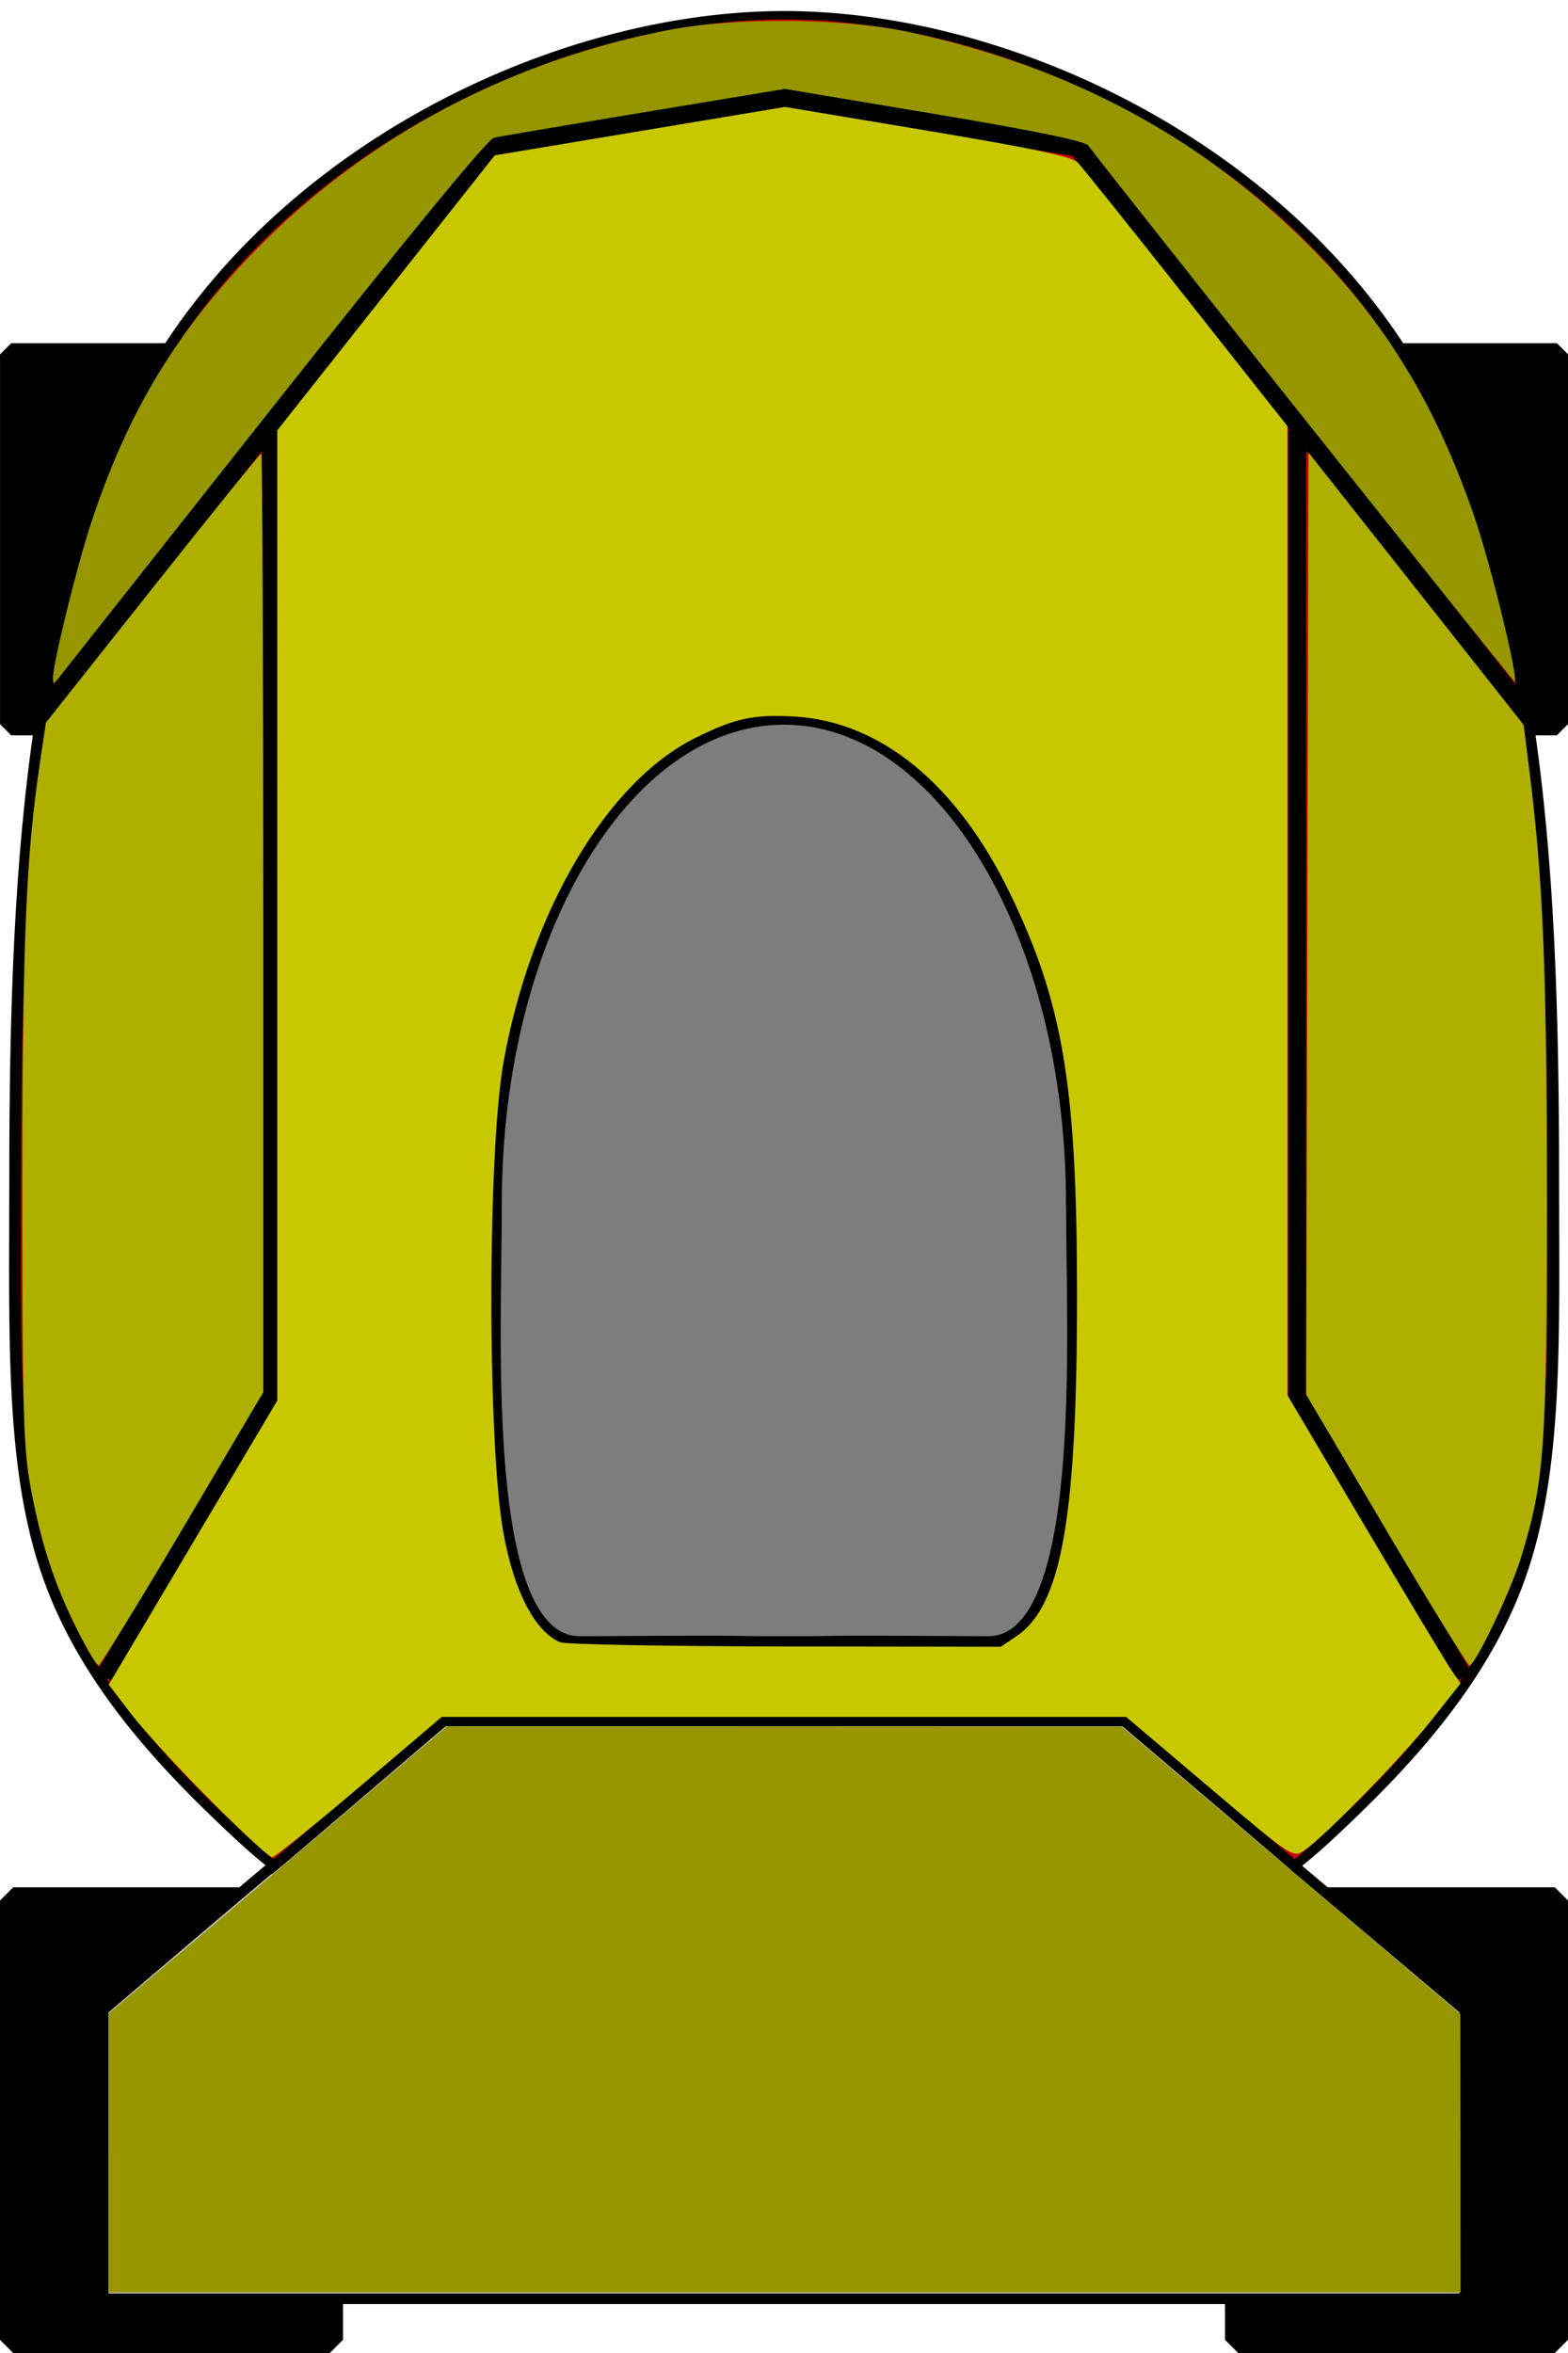 <?xml version="1.0" encoding="UTF-8" standalone="no"?>
<!-- Created with Inkscape (http://www.inkscape.org/) -->

<svg
   xmlns:dc="http://purl.org/dc/elements/1.1/"
   xmlns:cc="http://creativecommons.org/ns#"
   xmlns:rdf="http://www.w3.org/1999/02/22-rdf-syntax-ns#"
   xmlns:svg="http://www.w3.org/2000/svg"
   xmlns="http://www.w3.org/2000/svg"
   xmlns:sodipodi="http://sodipodi.sourceforge.net/DTD/sodipodi-0.dtd"
   xmlns:inkscape="http://www.inkscape.org/namespaces/inkscape"
   width="32"
   height="48"
   id="svg2993"
   version="1.1"
   inkscape:version="0.48.4 r9939"
   inkscape:export-filename="D:\GitHub\Formula_None\Game Content\Game Images\Cars\YellowCar.png"
   inkscape:export-xdpi="90"
   inkscape:export-ydpi="90"
   sodipodi:docname="CarYellow.svg">
  <defs
     id="defs2995" />
  <sodipodi:namedview
     id="base"
     pagecolor="#ffffff"
     bordercolor="#666666"
     borderopacity="1.0"
     inkscape:pageopacity="0.0"
     inkscape:pageshadow="2"
     inkscape:zoom="10.476893"
     inkscape:cx="15.891084"
     inkscape:cy="21.222069"
     inkscape:document-units="px"
     inkscape:current-layer="layer1"
     showgrid="false"
     inkscape:window-width="951"
     inkscape:window-height="861"
     inkscape:window-x="633"
     inkscape:window-y="0"
     inkscape:window-maximized="0" />
  <g
     inkscape:label="Layer 1"
     inkscape:groupmode="layer"
     id="layer1"
     transform="translate(0,-1004.362)">
    <rect
       style="fill:#000000;fill-opacity:1;stroke:#000000;stroke-width:0.457;stroke-miterlimit:0;stroke-opacity:1;stroke-dasharray:none;stroke-dashoffset:0"
       id="rect2985-74"
       width="5.543"
       height="7.543"
       x="26.229"
       y="1011.591"
       ry="0"
       inkscape:export-filename="D:\SVN\Formula None\trunk\content\GameImages\BlankCar.png"
       inkscape:export-xdpi="90"
       inkscape:export-ydpi="90" />
    <rect
       style="fill:#000000;fill-opacity:1;stroke:#000000;stroke-width:0.457;stroke-miterlimit:0;stroke-opacity:1;stroke-dasharray:none;stroke-dashoffset:0"
       id="rect2985"
       width="5.543"
       height="7.543"
       x="0.229"
       y="1011.591"
       ry="0"
       inkscape:export-filename="D:\SVN\Formula None\trunk\content\GameImages\BlankCar.png"
       inkscape:export-xdpi="90"
       inkscape:export-ydpi="90" />
    <rect
       style="fill:#000000;fill-opacity:1;stroke:#000000;stroke-width:0.538;stroke-miterlimit:0;stroke-opacity:1;stroke-dasharray:none;stroke-dashoffset:0"
       id="rect2985-7"
       width="6.462"
       height="8.962"
       x="0.269"
       y="1043.131"
       ry="0"
       inkscape:export-filename="D:\SVN\Formula None\trunk\content\GameImages\BlankCar.png"
       inkscape:export-xdpi="90"
       inkscape:export-ydpi="90" />
    <rect
       style="fill:#000000;fill-opacity:1;stroke:#000000;stroke-width:0.538;stroke-miterlimit:0;stroke-opacity:1;stroke-dasharray:none;stroke-dashoffset:0"
       id="rect2985-7-1"
       width="6.462"
       height="8.962"
       x="25.269"
       y="1043.131"
       ry="0"
       inkscape:export-filename="D:\SVN\Formula None\trunk\content\GameImages\BlankCar.png"
       inkscape:export-xdpi="90"
       inkscape:export-ydpi="90" />
    <path
       style="fill:#c80000;fill-opacity:1;stroke:#000000;stroke-width:0.099;stroke-miterlimit:4;stroke-opacity:1;stroke-dasharray:none;stroke-dashoffset:0"
       d="m 22.588,23.493 c 0,1.9 0.042,3.471 -0.286,4.759 -0.327,1.288 -1.024,2.293 -1.609,3.061 -1.171,1.535 -2.788,2.12 -4.574,2.12 -1.786,0 -3.404,-0.585 -4.574,-2.12 -0.585,-0.767 -1.282,-1.772 -1.609,-3.061 -0.327,-1.288 -0.286,-2.859 -0.286,-4.759 0,-3.8 0.146,-7.383 1.316,-9.873 1.171,-2.49 3.366,-3.887 5.153,-3.887 1.786,0 3.982,1.397 5.153,3.887 1.171,2.49 1.316,6.073 1.316,9.873 z"
       id="path3019"
       inkscape:connector-curvature="0"
       sodipodi:nodetypes="sssssssssss"
       transform="matrix(2.426,0,0,1.722,-23.101,987.912)" />
    <path
       style="fill:#c8c8c8;fill-opacity:1;stroke:#000000;stroke-width:0.215;stroke-miterlimit:4;stroke-opacity:1;stroke-dashoffset:0"
       d="m 9.054,1039.47 6.946,0 6.946,0 c 7.524,6.396 -0.45,-0.353 6.946,5.893 l 0,5.893 -3.473,0 -3.473,0 -3.473,0 -3.473,0 -3.473,0 -3.473,0 -3.473,0 -3.473,0 0,-5.893 c 7.372,-6.279 -0.518,0.489 6.946,-5.893 z"
       id="rect3832"
       inkscape:connector-curvature="0"
       sodipodi:nodetypes="ccccccccccccccc" />
    <path
       style="fill:#7d7d7d;fill-opacity:1;stroke:#000000;stroke-width:0.243;stroke-miterlimit:4;stroke-opacity:1;stroke-dashoffset:0"
       d="m 21.878,1028.902 c 0,2.728 0.358,8.973 -1.722,8.96 -4.037,-0.025 -2.533,0 -4.157,0 -1.623,0 0.098,-0.025 -4.157,0 -2.08,0.012 -1.722,-6.232 -1.722,-8.96 0,-5.456 2.632,-9.878 5.878,-9.878 3.247,0 5.878,4.423 5.878,9.878 z"
       id="path3835"
       inkscape:connector-curvature="0"
       sodipodi:nodetypes="sssssss" />
    <path
       style="fill:none;stroke:#000000;stroke-width:0.4;stroke-linecap:butt;stroke-linejoin:miter;stroke-miterlimit:4;stroke-opacity:1;stroke-dasharray:none"
       d="M 0.75,14.686 10,3 l 6,-1 6,1 9.25,11.686"
       id="path4406"
       inkscape:connector-curvature="0"
       transform="translate(0,1004.362)"
       sodipodi:nodetypes="ccccc" />
    <path
       style="fill:none;stroke:#000000;stroke-width:0.367;stroke-linecap:butt;stroke-linejoin:miter;stroke-miterlimit:4;stroke-opacity:1;stroke-dasharray:none"
       d="m 5.528,1013.139 0,19.689 -3.403,5.738"
       id="path3838"
       inkscape:connector-curvature="0"
       sodipodi:nodetypes="ccc" />
    <path
       style="fill:none;stroke:#000000;stroke-width:0.367;stroke-linecap:butt;stroke-linejoin:miter;stroke-miterlimit:4;stroke-opacity:1;stroke-dasharray:none"
       d="m 26.471,1013.139 0,19.689 3.403,5.738"
       id="path3838-1"
       inkscape:connector-curvature="0"
       sodipodi:nodetypes="ccc" />
    <path
       style="opacity:1;fill:#c8c800;fill-opacity:1;fill-rule:nonzero;stroke:none"
       d="M 4.287,36.718 C 3.646,36.075 2.919,35.283 2.671,34.957 L 2.219,34.366 3.939,31.468 5.659,28.571 l 0,-9.896 0,-9.896 2.219,-2.805 2.219,-2.805 2.962,-0.494 2.962,-0.494 2.908,0.486 c 2.144,0.358 2.949,0.529 3.066,0.649 0.087,0.09 1.086,1.336 2.219,2.771 l 2.061,2.608 0,9.884 0,9.884 1.589,2.684 c 0.874,1.476 1.669,2.799 1.767,2.939 l 0.177,0.255 -0.593,0.747 c -0.622,0.783 -2.203,2.401 -2.602,2.662 -0.23,0.151 -0.252,0.137 -1.932,-1.287 l -1.699,-1.439 -6.983,-8.4e-5 -6.983,-8.3e-5 -1.684,1.432 c -0.926,0.787 -1.728,1.432 -1.782,1.432 -0.054,0 -0.623,-0.526 -1.263,-1.169 z m 16.458,-3.341 c 0.919,-0.62 1.237,-2.414 1.235,-6.984 -0.001,-4.234 -0.286,-5.935 -1.366,-8.165 -1.084,-2.238 -2.651,-3.518 -4.419,-3.612 -0.825,-0.044 -1.19,0.035 -1.99,0.43 -1.804,0.889 -3.36,3.503 -3.924,6.591 -0.334,1.826 -0.338,7.789 -0.008,9.629 0.215,1.194 0.645,2.022 1.161,2.236 0.105,0.043 2.171,0.082 4.591,0.085 l 4.4,0.006 0.319,-0.215 0,-10e-7 z"
       id="path3792"
       inkscape:connector-curvature="0"
       transform="translate(0,1004.362)" />
    <path
       style="opacity:1;fill:#afaf00;fill-opacity:1;fill-rule:nonzero;stroke:none"
       d="M 1.569,33.234 C 1.104,32.301 0.841,31.499 0.626,30.347 0.477,29.549 0.457,28.817 0.458,24.238 0.459,19.13 0.528,17.48 0.823,15.505 L 0.937,14.741 3.113,11.997 C 4.31,10.488 5.308,9.253 5.331,9.253 c 0.023,0 0.042,4.308 0.042,9.574 l 0,9.574 -1.646,2.784 C 2.821,32.717 2.048,33.971 2.009,33.972 1.97,33.973 1.772,33.641 1.569,33.234 z"
       id="path3794"
       inkscape:connector-curvature="0"
       transform="translate(0,1004.362)" />
    <path
       style="opacity:1;fill:#afaf00;fill-opacity:1;fill-rule:nonzero;stroke:none"
       d="m 28.291,31.212 -1.634,-2.761 0.024,-9.609 0.024,-9.609 2.195,2.777 2.195,2.777 0.111,0.884 c 0.287,2.279 0.361,4.078 0.361,8.758 -2.29e-4,5.147 -0.046,5.779 -0.527,7.35 -0.204,0.666 -0.934,2.195 -1.048,2.195 -0.038,0 -0.804,-1.243 -1.703,-2.761 l 0,0 z"
       id="path3796"
       inkscape:connector-curvature="0"
       transform="translate(0,1004.362)" />
    <path
       style="opacity:1;fill:#969600;fill-opacity:1;fill-rule:nonzero;stroke:none"
       d="M 1.081,13.834 C 1.077,13.548 1.563,11.569 1.854,10.685 2.62,8.359 3.632,6.701 5.324,4.998 7.562,2.745 10.46,1.222 13.677,0.606 c 1.33,-0.254 3.545,-0.235 4.846,0.043 3.302,0.705 5.979,2.135 8.23,4.399 1.534,1.543 2.551,3.216 3.334,5.487 0.332,0.962 0.904,3.294 0.827,3.371 C 30.894,13.925 22.776,3.726 22.211,2.971 22.141,2.877 21.128,2.669 19.061,2.323 L 16.015,1.814 13.152,2.289 C 11.577,2.55 10.196,2.784 10.082,2.81 9.951,2.84 8.337,4.803 5.596,8.267 3.242,11.242 1.264,13.745 1.2,13.827 1.1,13.957 1.083,13.958 1.081,13.834 z"
       id="path3798"
       inkscape:connector-curvature="0"
       transform="translate(0,1004.362)" />
    <path
       style="opacity:1;fill:#969600;fill-opacity:1;fill-rule:nonzero;stroke:none"
       d="m 2.223,43.916 0,-2.848 1.403,-1.185 c 0.772,-0.652 2.324,-1.969 3.45,-2.927 l 2.048,-1.742 6.882,0.003 6.882,0.003 3.458,2.932 3.458,2.932 0.002,2.84 0.002,2.84 -13.792,0 -13.792,0 0,-2.848 z"
       id="path3800"
       inkscape:connector-curvature="0"
       transform="translate(0,1004.362)" />
  </g>
</svg>
